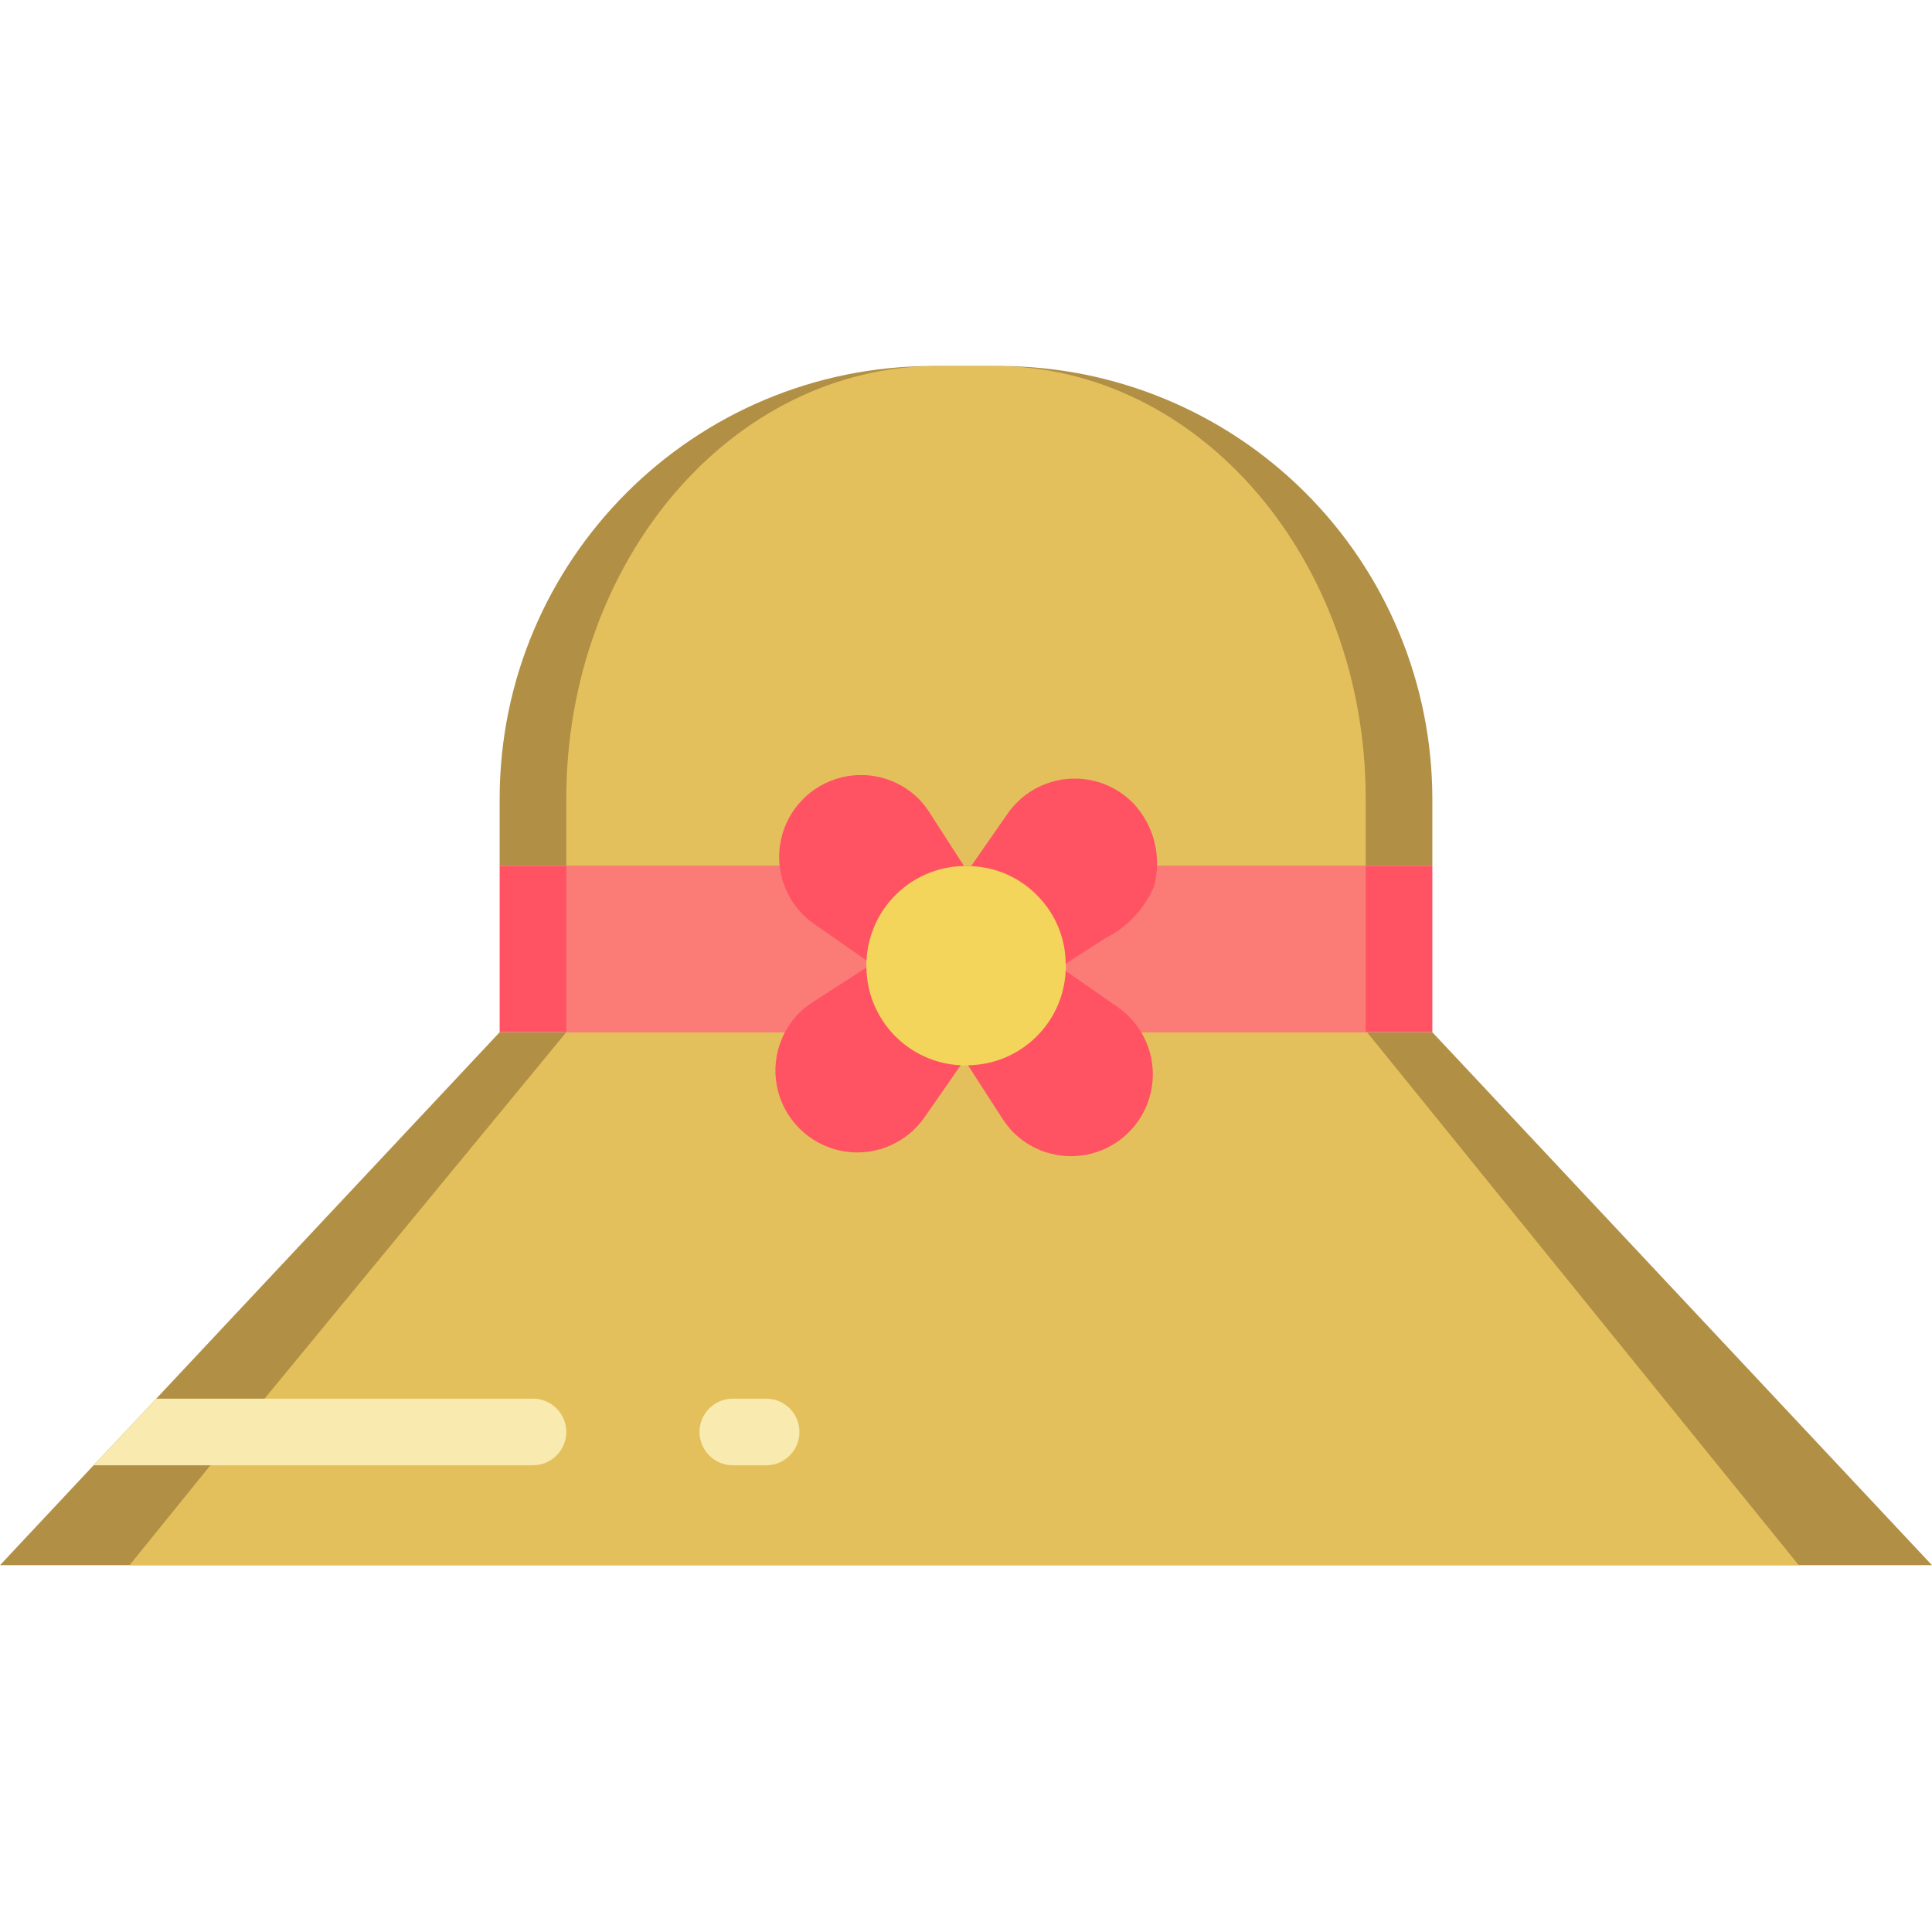 <svg height="512pt" viewBox="0 -97 512 512" width="512pt" xmlns="http://www.w3.org/2000/svg"><path d="m512 317.793h-512l24.805-26.484 16.598-17.652 91.012-97.105h247.172zm0 0" fill="#b19046"/><path d="m476.691 317.793h-442.359l21.434-26.484 14.336-17.652 79.969-97.105h212.215zm0 0" fill="#e4c05c"/><path d="m132.414 132.414h247.172v44.137h-247.172zm0 0" fill="#ff5364"/><path d="m150.07 132.414h211.859v44.137h-211.859zm0 0" fill="#fb7b76"/><path d="m379.586 114.758v17.656h-247.172v-17.656c0-63.379 51.379-114.758 114.758-114.758h17.656c30.434 0 59.625 12.09 81.145 33.613 21.523 21.52 33.613 50.711 33.613 81.145zm0 0" fill="#b19046"/><path d="m361.93 114.758v17.656h-211.859v-17.656c0-63.383 44.039-114.758 98.363-114.758h15.133c54.324 0 98.363 51.375 98.363 114.758zm0 0" fill="#e4c05c"/><g fill="#ff5364"><path d="m229.613 157.512-5.984-4.168-7.828-5.438c-6.773-4.703-10.293-12.84-9.086-20.996 1.207-8.156 6.934-14.926 14.777-17.465 7.844-2.543 16.449-.418 22.211 5.48.98 1.059 1.867 2.203 2.648 3.418l5.164 8.016 3.953 6.125zm0 0"/><path d="m254.613 185.281-9.605 13.816c-4.703 6.77-12.84 10.289-20.996 9.082-8.156-1.207-14.922-6.934-17.465-14.777-2.539-7.844-.414-16.449 5.484-22.207 1.059-.984 2.199-1.871 3.414-2.648l14.125-9.121zm0 0"/><path d="m282.387 160.281 13.812 9.605c6.773 4.703 10.293 12.84 9.086 20.996-1.207 8.156-6.934 14.926-14.777 17.465-7.844 2.543-16.449.418-22.211-5.48-.98-1.059-1.867-2.203-2.648-3.418l-9.117-14.121zm0 0"/><path d="m282.414 158.41c3.527-2.312 7.008-4.562 10.59-6.805 5.707-2.906 10.227-7.707 12.785-13.578 2.172-7.789.141-16.148-5.367-22.066-4.516-4.684-10.895-7.09-17.375-6.559s-12.379 3.941-16.074 9.293l-9.605 13.816zm0 0"/></g><path d="m150.07 282.484c0 4.875-3.953 8.824-8.828 8.824h-116.438l16.598-17.652h99.84c4.875 0 8.828 3.949 8.828 8.828zm0 0" fill="#f9eab0"/><path d="m203.035 291.309h-8.828c-4.875 0-8.828-3.949-8.828-8.824 0-4.879 3.953-8.828 8.828-8.828h8.828c4.875 0 8.828 3.949 8.828 8.828 0 4.875-3.953 8.824-8.828 8.824zm0 0" fill="#f9eab0"/><path d="m275.043 140.492c4.691 4.789 7.336 11.215 7.371 17.918.121.617.121 1.254 0 1.871-.645 13.887-12.004 24.859-25.902 25.027-.617.125-1.254.125-1.871 0-13.883-.645-24.859-12-25.027-25.898-.176-7.344 2.73-14.426 8.012-19.527 5.281-5.105 12.457-7.77 19.789-7.344 6.684.266 13.004 3.117 17.629 7.953zm0 0" fill="#f3d55b"/></svg>